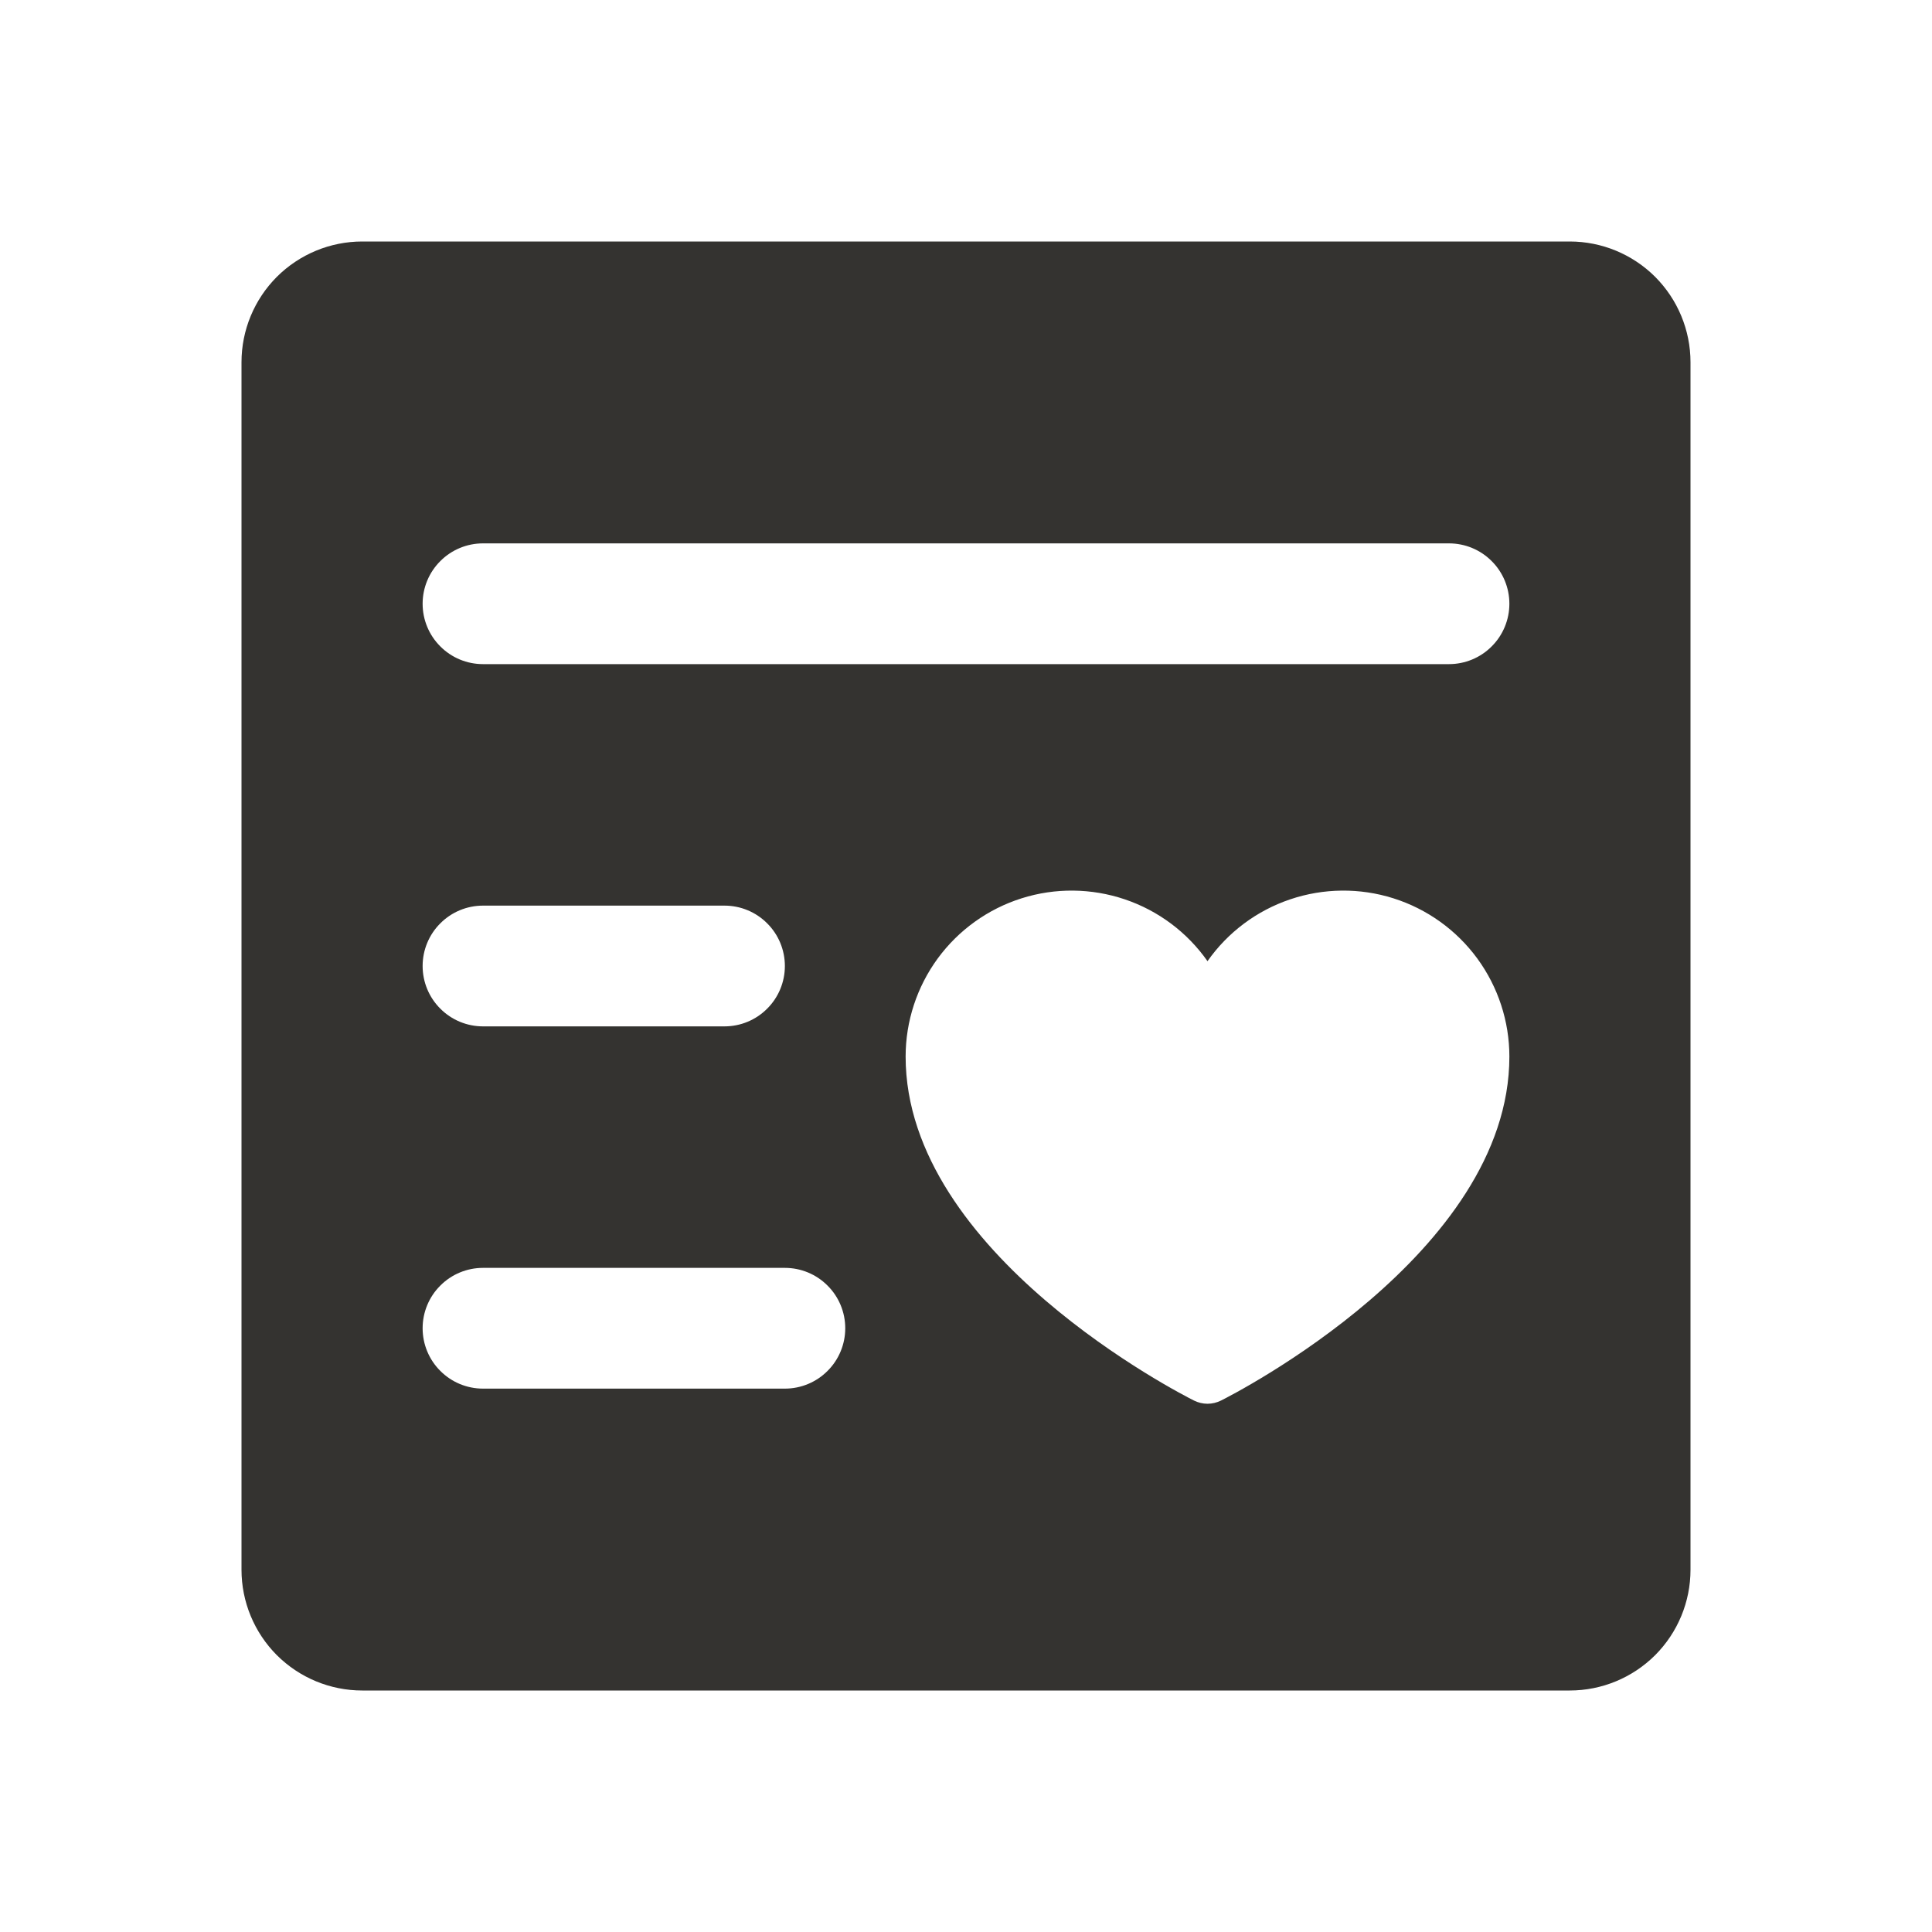 <svg width="24" height="24" viewBox="0 0 24 24" fill="none" xmlns="http://www.w3.org/2000/svg">
<path d="M19.5 3H4.5C4.102 3 3.721 3.158 3.439 3.439C3.158 3.721 3 4.102 3 4.5V19.5C3 19.898 3.158 20.279 3.439 20.561C3.721 20.842 4.102 21 4.5 21H19.5C19.898 21 20.279 20.842 20.561 20.561C20.842 20.279 21 19.898 21 19.5V4.5C21 4.102 20.842 3.721 20.561 3.439C20.279 3.158 19.898 3 19.5 3ZM9.75 17.25H6C5.801 17.25 5.61 17.171 5.47 17.03C5.329 16.89 5.25 16.699 5.25 16.5C5.25 16.301 5.329 16.11 5.47 15.97C5.61 15.829 5.801 15.75 6 15.75H9.75C9.949 15.75 10.14 15.829 10.28 15.97C10.421 16.11 10.5 16.301 10.5 16.5C10.5 16.699 10.421 16.89 10.28 17.03C10.14 17.171 9.949 17.25 9.75 17.25ZM5.25 12C5.25 11.801 5.329 11.61 5.47 11.47C5.61 11.329 5.801 11.25 6 11.25H9C9.199 11.25 9.39 11.329 9.53 11.47C9.671 11.61 9.75 11.801 9.75 12C9.75 12.199 9.671 12.39 9.53 12.53C9.39 12.671 9.199 12.75 9 12.75H6C5.801 12.75 5.61 12.671 5.47 12.53C5.329 12.39 5.25 12.199 5.25 12ZM15.168 17.398C15.116 17.424 15.058 17.438 15 17.438C14.942 17.438 14.884 17.424 14.832 17.398C14.686 17.325 11.25 15.578 11.25 13.125C11.25 12.687 11.39 12.26 11.649 11.906C11.908 11.553 12.273 11.291 12.691 11.159C13.109 11.027 13.558 11.032 13.973 11.172C14.388 11.312 14.748 11.581 15 11.94C15.252 11.581 15.612 11.312 16.027 11.172C16.442 11.032 16.891 11.027 17.309 11.159C17.727 11.291 18.092 11.553 18.351 11.906C18.61 12.26 18.75 12.687 18.75 13.125C18.75 15.578 15.314 17.325 15.168 17.398ZM18 8.25H6C5.801 8.25 5.61 8.171 5.47 8.03C5.329 7.89 5.25 7.699 5.25 7.5C5.25 7.301 5.329 7.11 5.47 6.97C5.61 6.829 5.801 6.75 6 6.75H18C18.199 6.75 18.39 6.829 18.53 6.97C18.671 7.11 18.75 7.301 18.75 7.5C18.75 7.699 18.671 7.89 18.53 8.03C18.39 8.171 18.199 8.25 18 8.25Z" fill="#343330"/>
</svg>
